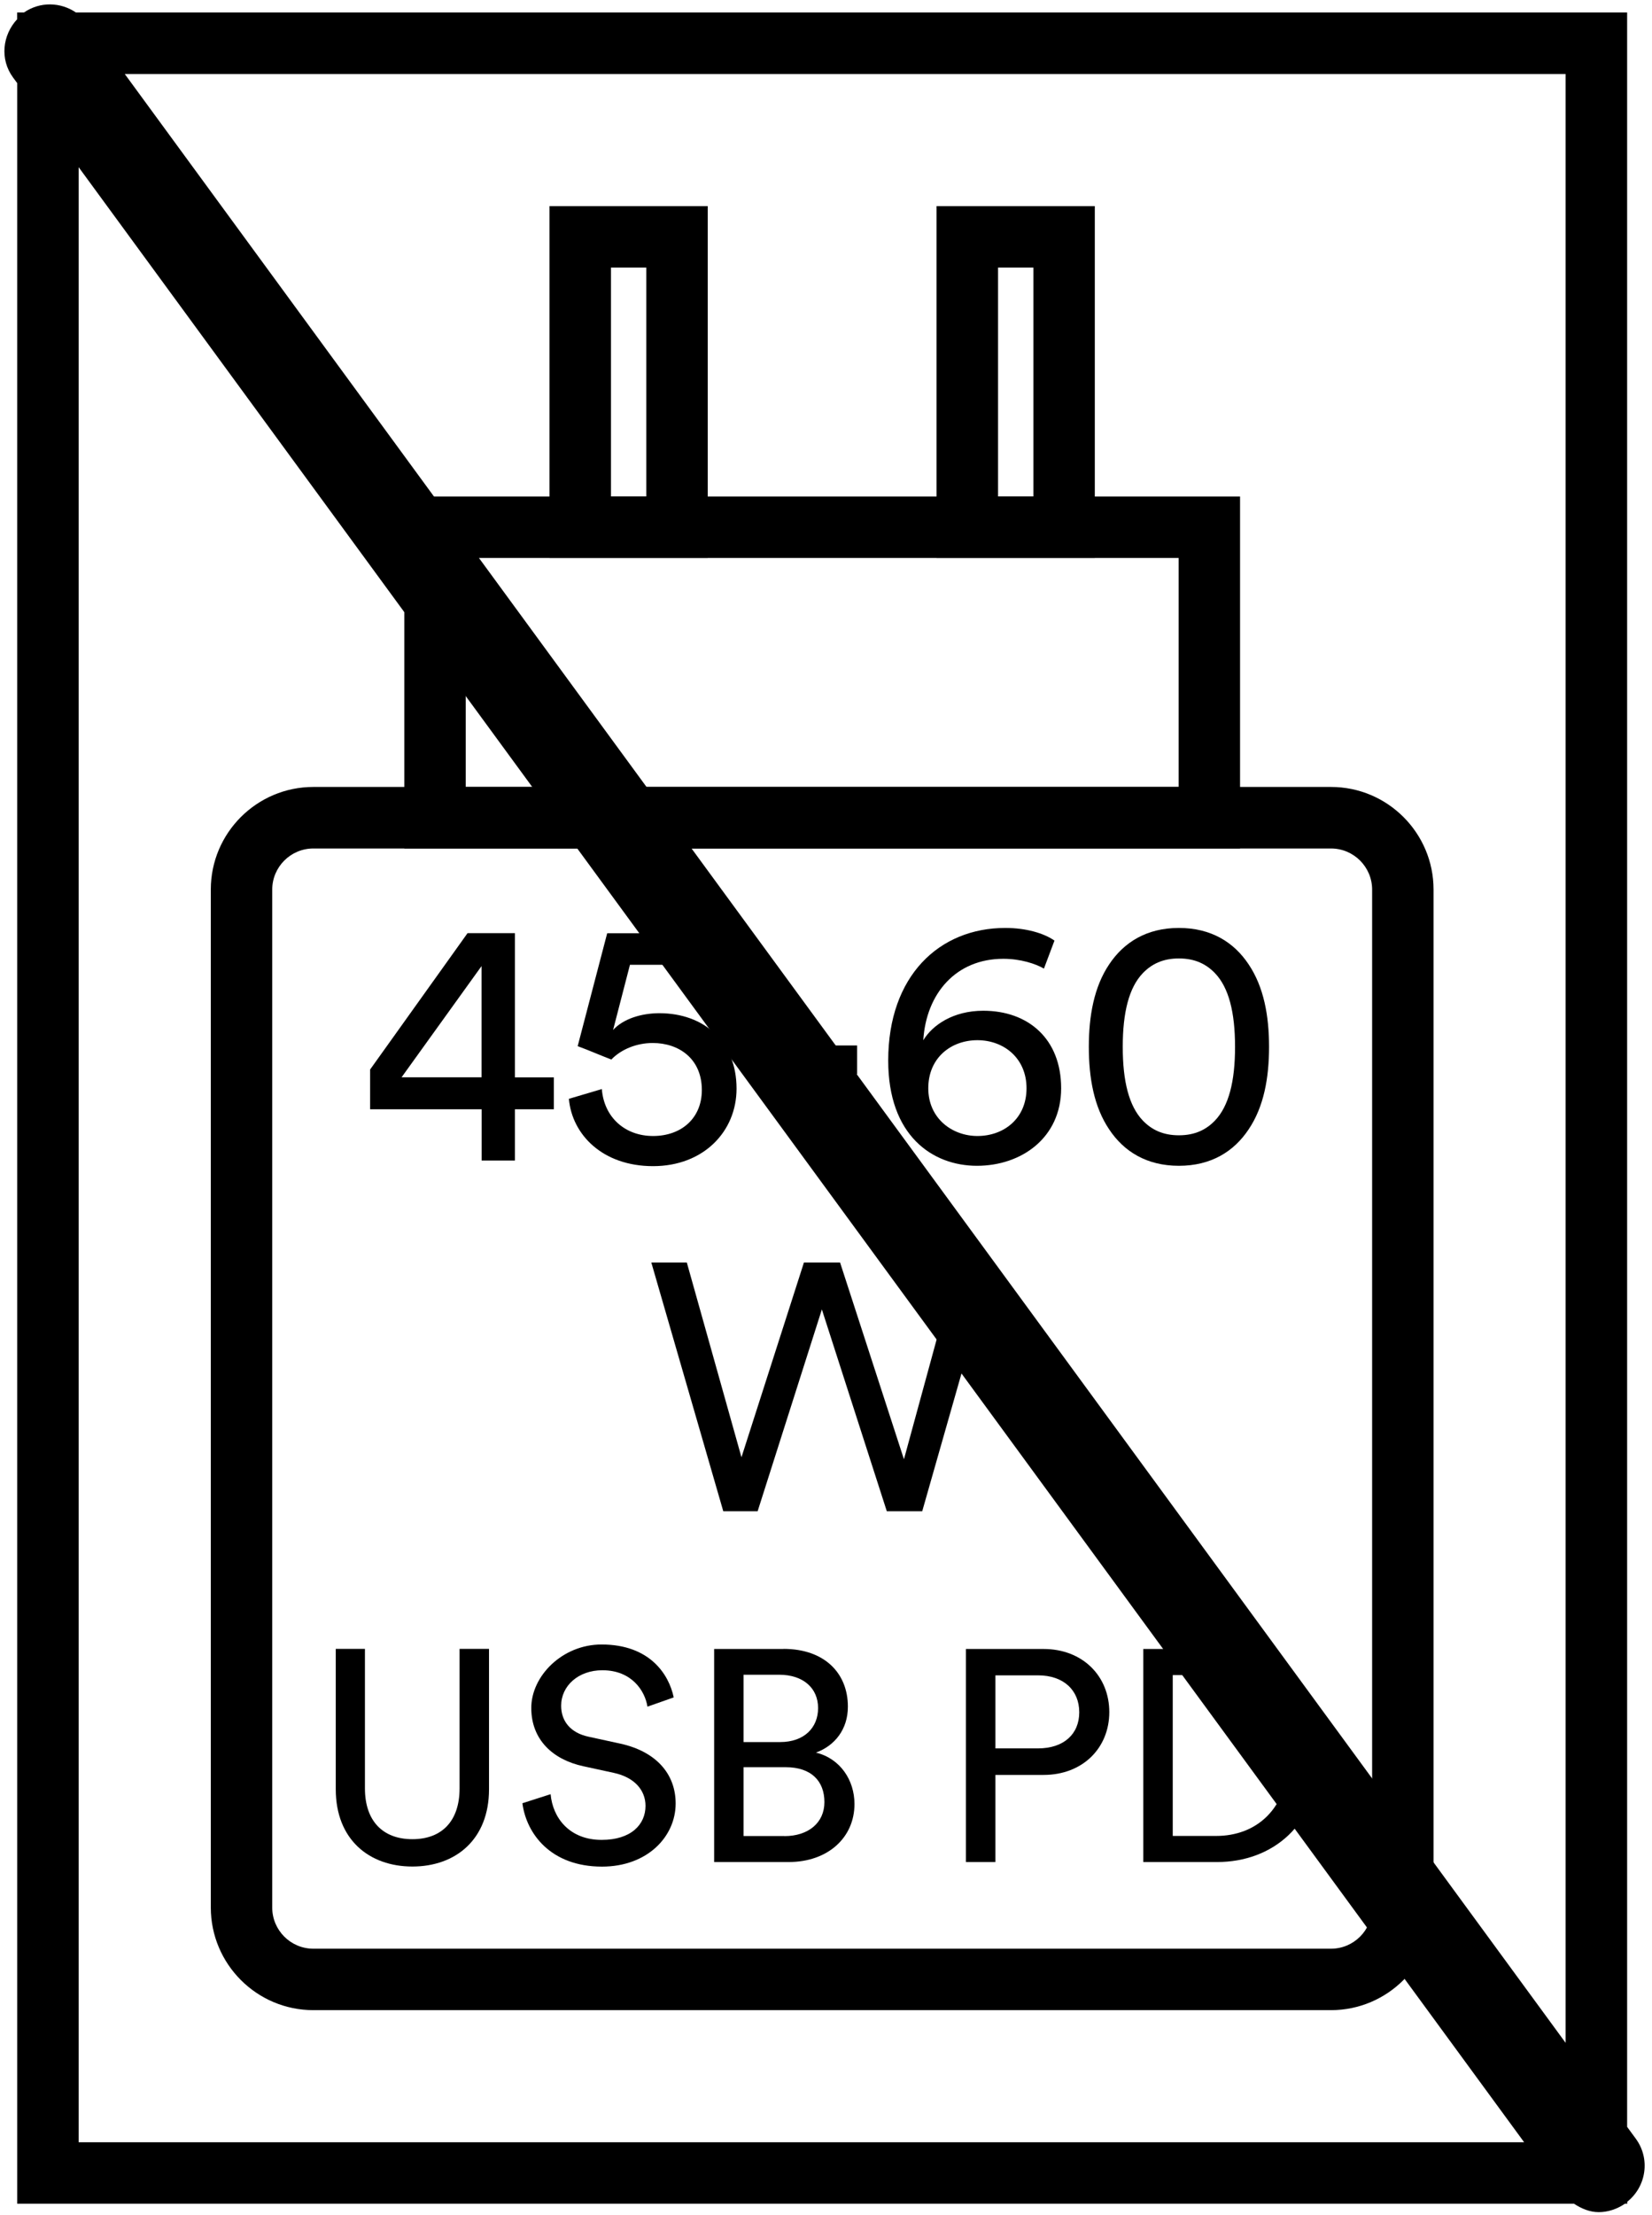 <?xml version="1.0"?>
<svg width="188" height="252" viewBox="0 0 188 252" fill="none" xmlns="http://www.w3.org/2000/svg">
  <path d="M151.47 228.69H35.66C29.22 228.69 23.99 223.45 23.99 217.01V101.2C23.99 94.76 29.23 89.53 35.66 89.53H151.47C157.91 89.53 163.14 94.77 163.14 101.2V217.01C163.14 223.45 157.9 228.69 151.47 228.69ZM35.66 96.53C33.08 96.53 30.98 98.63 30.98 101.21V217.02C30.98 219.6 33.08 221.7 35.66 221.7H151.47C154.05 221.7 156.15 219.6 156.15 217.02V101.21C156.15 98.63 154.05 96.53 151.47 96.53H35.66Z" fill="currentColor"/>
  <path d="M141.12 96.53H46.01V56.49H141.12V96.53ZM53.01 89.53H134.13V63.48H53V89.53H53.01Z" fill="currentColor"/>
  <path d="M80.54 63.48H62.53V23.45H80.54V63.49V63.48ZM69.53 56.48H73.55V30.44H69.53V56.48Z" fill="currentColor"/>
  <path d="M124.59 63.48H106.58V23.45H124.59V63.49V63.48ZM113.58 56.48H117.6V30.44H113.58V56.48Z" fill="currentColor"/>
  <path d="M185.17 250.5C187.36 248.76 187.83 245.6 186.16 243.32L185.17 241.97V1.42H8.64C6.89 0.23 4.56 0.16 2.73 1.42H1.95V2.19C0.27 4 -0.03 6.75 1.48 8.81L1.96 9.46V250.71H179.12C179.98 251.28 180.93 251.67 181.94 251.67C182.95 251.67 184.01 251.34 184.92 250.71H185.18V250.49L185.17 250.5ZM178.17 232.41L14.2 8.42H178.17V232.41ZM8.95 19.02L173.45 243.72H8.95V19.02Z" fill="currentColor"/>
  <path d="M42.11 121.69L53.21 106.16H58.6V122.57H63.03V126.2H58.6V132.03H54.81V126.2H42.12V121.69H42.11ZM54.8 109.91L45.7 122.56H54.8V109.91Z" fill="currentColor"/>
  <path d="M68.49 123.89C68.73 127.08 71.09 129.24 74.32 129.24C77.55 129.24 79.87 127.21 79.87 124.01C79.87 120.46 77.28 118.66 74.28 118.66C72.44 118.66 70.69 119.38 69.57 120.54C68.21 120.02 67.05 119.5 65.74 119.02L69.1 106.17H82.75V109.76H71.69L69.77 117.18C70.93 115.9 73 115.27 75.04 115.27C80.11 115.27 83.82 118.5 83.82 123.85C83.82 128.72 80.07 132.67 74.32 132.67C68.57 132.67 65.1 129.08 64.74 125.01L68.49 123.9V123.89Z" fill="currentColor"/>
  <path d="M86.72 122.21V118.94H97.54V122.21H86.72Z" fill="currentColor"/>
  <path d="M118.81 110.2C117.85 109.64 116.13 109.08 114.18 109.08C108.79 109.08 105.4 113.03 105.07 118.35C106.11 116.63 108.46 114.99 111.9 114.99C117.01 114.99 120.76 118.18 120.76 123.81C120.76 129.44 116.25 132.63 111.18 132.63C106.11 132.63 101.08 129.2 101.08 120.66C101.08 111.04 106.87 105.57 114.41 105.57C116.77 105.57 118.8 106.17 120 107.01L118.8 110.2H118.81ZM111.23 129.24C114.26 129.24 116.82 127.24 116.82 123.81C116.82 120.38 114.23 118.34 111.23 118.34C108.23 118.34 105.64 120.34 105.64 123.81C105.64 127.28 108.4 129.24 111.23 129.24Z" fill="currentColor"/>
  <path d="M126.22 109.72C127.9 107.2 130.49 105.57 134.16 105.57C137.83 105.57 140.43 107.2 142.1 109.72C143.82 112.28 144.42 115.55 144.42 119.1C144.42 122.65 143.82 125.93 142.1 128.48C140.43 131 137.83 132.63 134.16 132.63C130.49 132.63 127.89 131 126.22 128.48C124.5 125.92 123.91 122.65 123.91 119.1C123.91 115.55 124.51 112.27 126.22 109.72ZM130.05 127.48C131.05 128.52 132.33 129.16 134.16 129.16C135.99 129.16 137.27 128.52 138.27 127.48C139.83 125.84 140.55 123.05 140.55 119.1C140.55 115.15 139.83 112.35 138.27 110.72C137.27 109.68 135.99 109.04 134.16 109.04C132.33 109.04 131.05 109.68 130.05 110.72C128.49 112.35 127.77 115.15 127.77 119.1C127.77 123.05 128.49 125.84 130.05 127.48Z" fill="currentColor"/>
  <path d="M108.99 143.63H113.02L104.95 171.93H100.92L93.53 148.97L86.22 171.93H82.31L74.12 143.63H78.16L84.38 165.79L91.49 143.63H95.6L102.87 166.02L108.98 143.63H108.99Z" fill="currentColor"/>
  <path d="M38.21 203.56V187.59H41.53V203.46C41.53 207.15 43.55 209.24 46.93 209.24C50.31 209.24 52.3 207.15 52.3 203.46V187.59H55.65V203.56C55.65 209.27 51.86 212.35 46.93 212.35C42 212.35 38.21 209.27 38.21 203.56Z" fill="currentColor"/>
  <path d="M73.68 194.16C73.41 192.41 71.93 190.02 68.55 190.02C65.81 190.02 63.86 191.8 63.86 194.06C63.86 195.81 64.92 197.14 66.97 197.58L70.6 198.37C74.64 199.26 76.89 201.79 76.89 205.18C76.89 208.94 73.68 212.36 68.51 212.36C62.66 212.36 59.9 208.6 59.45 205.15L62.66 204.12C62.9 206.82 64.81 209.32 68.47 209.32C71.82 209.32 73.46 207.57 73.46 205.45C73.46 203.71 72.26 202.21 69.83 201.69L66.38 200.94C62.92 200.19 60.46 197.93 60.46 194.31C60.46 190.69 63.98 187.09 68.46 187.09C73.93 187.09 76.12 190.47 76.67 193.11L73.66 194.17L73.68 194.16Z" fill="currentColor"/>
  <path d="M89.17 187.59C93.79 187.59 96.49 190.32 96.49 194.16C96.49 196.76 94.99 198.6 92.86 199.39C95.63 200.07 97.24 202.53 97.24 205.24C97.24 209.07 94.2 211.84 89.75 211.84H81.27V187.6H89.17V187.59ZM88.79 198.19C91.49 198.19 93.1 196.58 93.1 194.32C93.1 192.06 91.42 190.53 88.66 190.53H84.62V198.19H88.79ZM89.27 208.89C91.97 208.89 93.82 207.39 93.82 205.02C93.82 202.65 92.35 201.05 89.41 201.05H84.62V208.88H89.27V208.89Z" fill="currentColor"/>
  <path d="M113.28 201.92V211.84H109.92V187.6H118.75C123.23 187.6 126.24 190.71 126.24 194.78C126.24 198.85 123.23 201.93 118.75 201.93H113.28V201.92ZM118.13 198.91C121.04 198.91 122.82 197.3 122.82 194.8C122.82 192.3 121.04 190.6 118.13 190.6H113.28V198.91H118.13Z" fill="currentColor"/>
  <path d="M130.11 211.84V187.6H138.59C144.75 187.6 150.11 191.8 150.11 199.77C150.11 207.74 144.67 211.84 138.52 211.84H130.11ZM138.42 208.87C142.9 208.87 146.66 205.86 146.66 199.77C146.66 193.68 142.97 190.57 138.48 190.57H133.46V208.87H138.42Z" fill="currentColor"/>
</svg>
<!-- store.steampowered.com/public/javascript/applications/store/main.js -->
